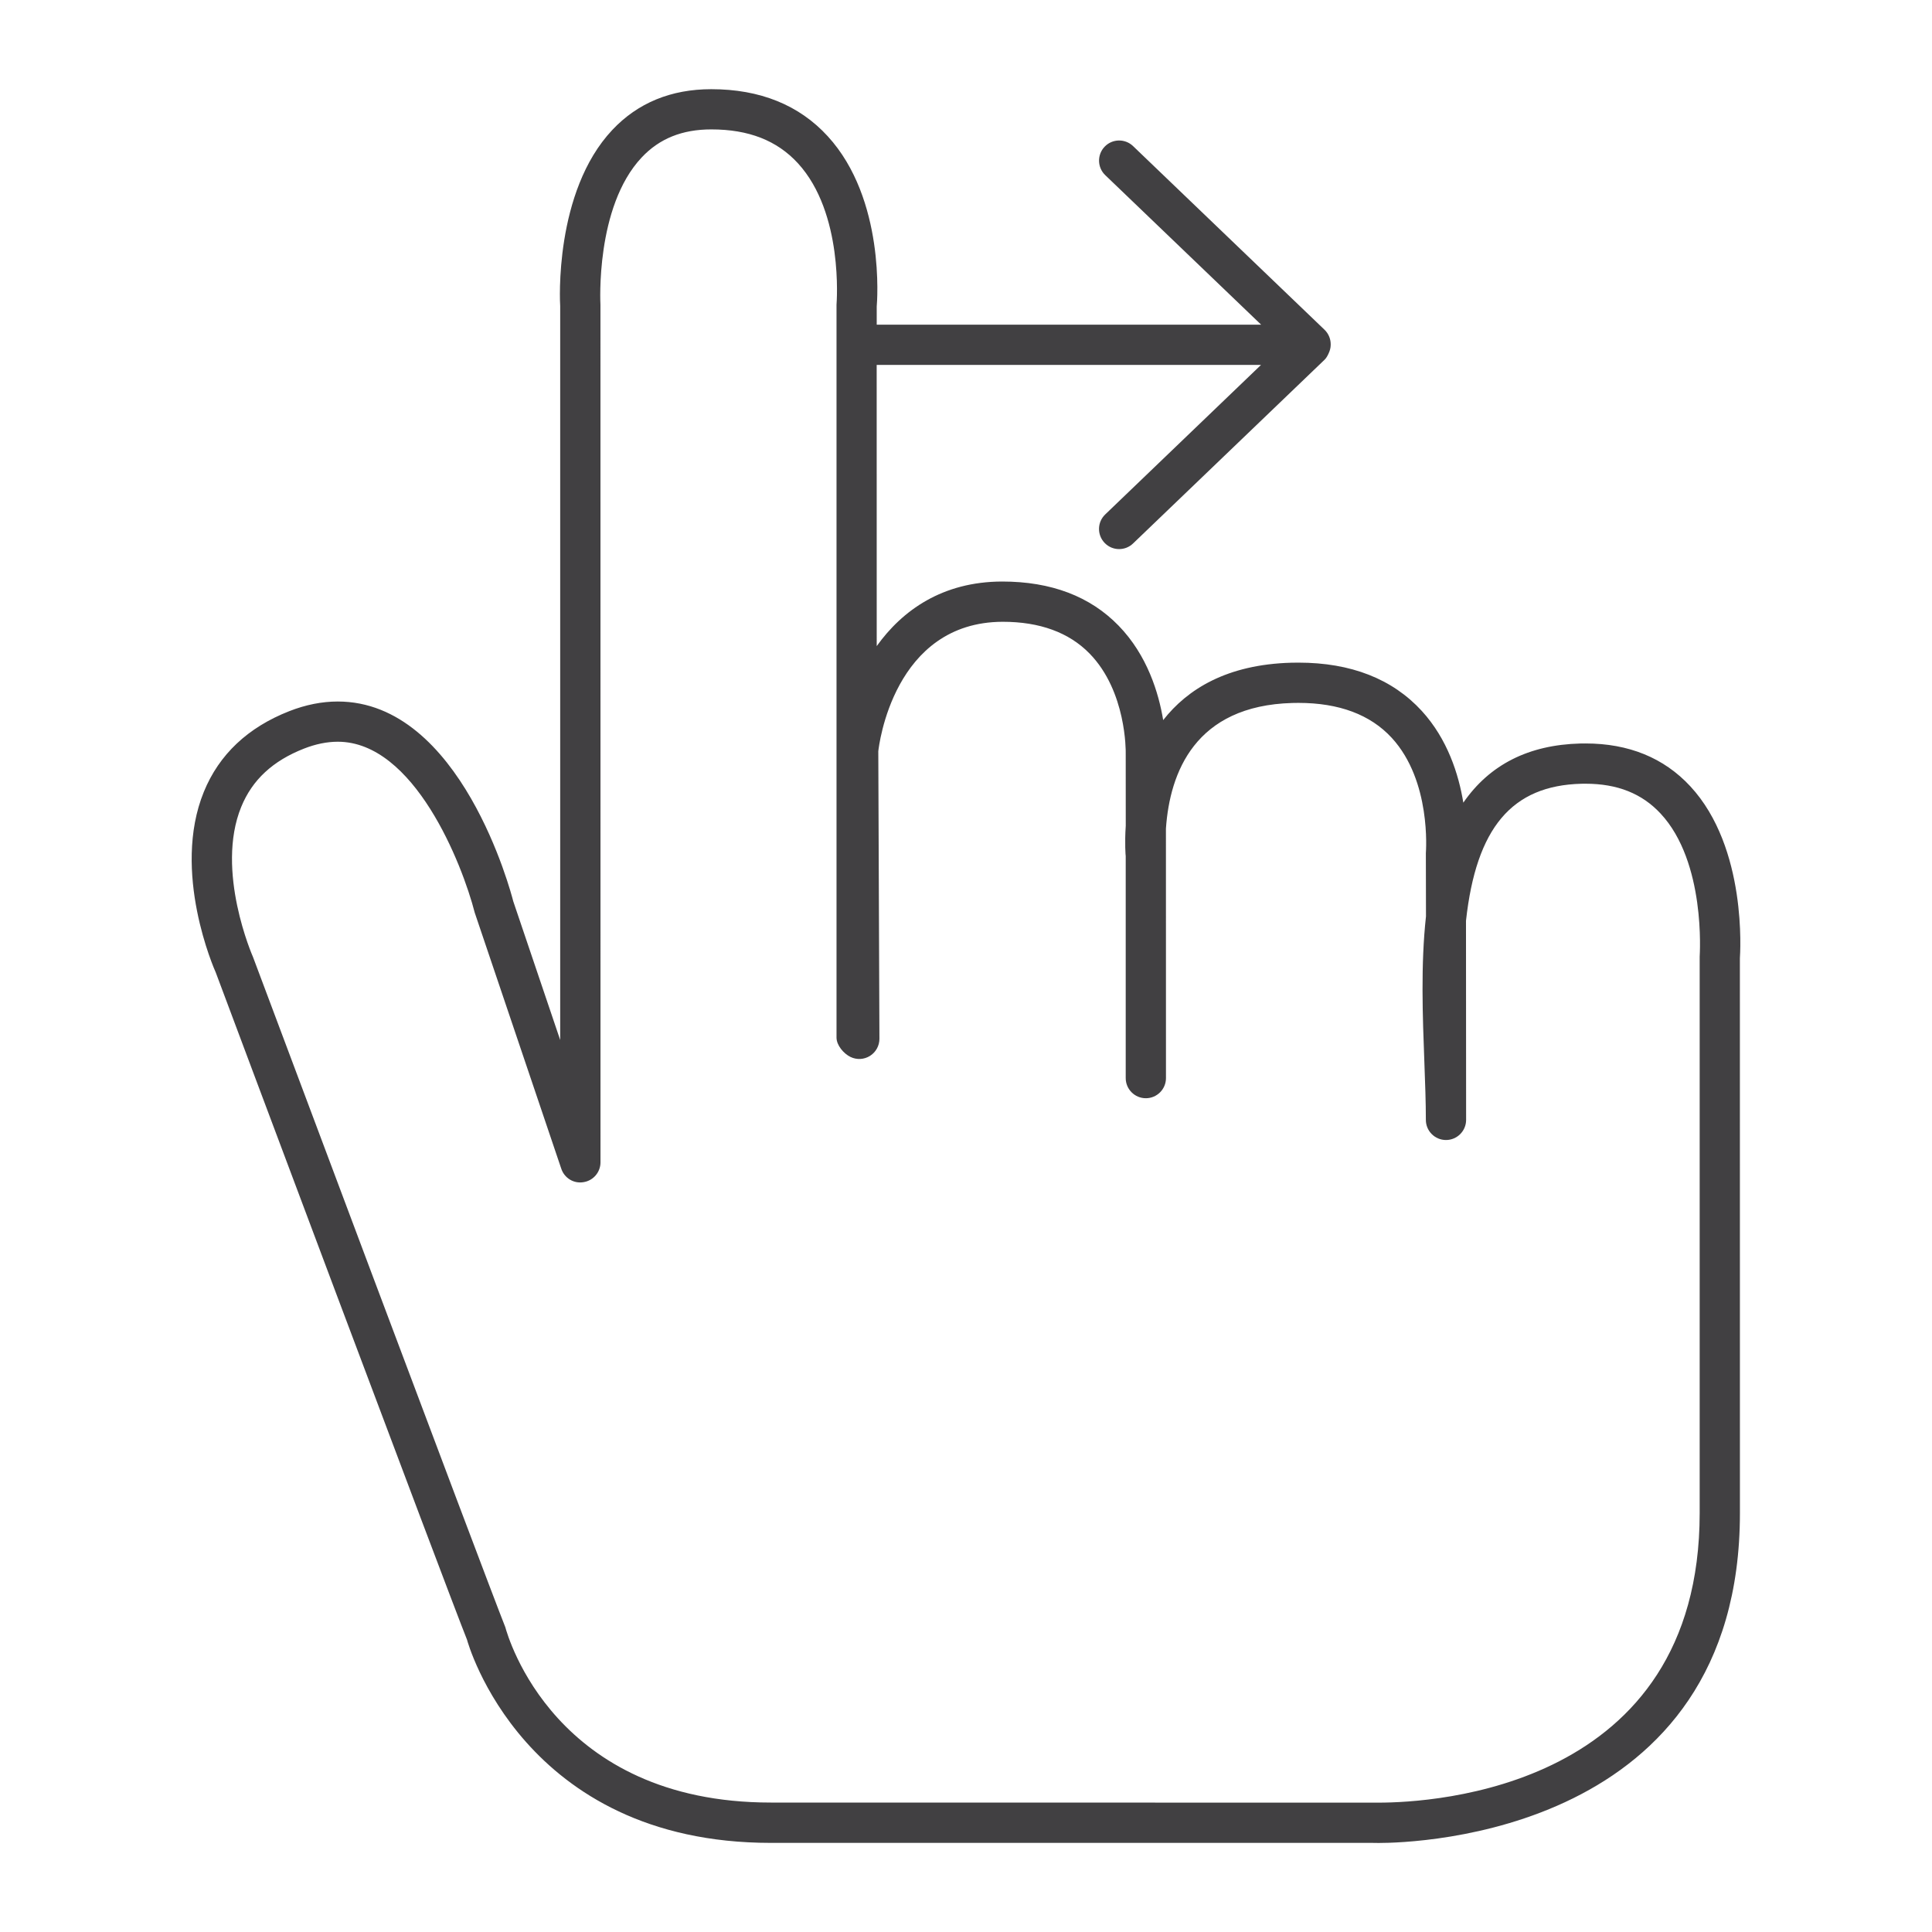<?xml version="1.0" encoding="utf-8"?>
<!-- Generator: Adobe Illustrator 16.0.0, SVG Export Plug-In . SVG Version: 6.00 Build 0)  -->
<!DOCTYPE svg PUBLIC "-//W3C//DTD SVG 1.1//EN" "http://www.w3.org/Graphics/SVG/1.1/DTD/svg11.dtd">
<svg version="1.1" id="Layer_1" xmlns="http://www.w3.org/2000/svg" xmlns:xlink="http://www.w3.org/1999/xlink" x="0px" y="0px"
	 width="48px" height="48px" viewBox="0 0 48 48" enable-background="new 0 0 48 48" xml:space="preserve">
<path fill="#414042" d="M41.995,19.535c-0.655-0.707-1.531-1.064-2.604-1.064l-0.126,0.001c-1.283,0.033-2.255,0.522-2.909,1.47
	c-0.116-0.709-0.394-1.581-1.033-2.28c-0.729-0.795-1.759-1.199-3.063-1.199l-0.176,0.002c-1.601,0.043-2.583,0.657-3.185,1.426
	c-0.11-0.667-0.392-1.611-1.109-2.348c-0.707-0.727-1.675-1.095-2.891-1.095c-1.484,0.003-2.479,0.714-3.117,1.604l-0.001-6.986
	h9.549l-3.871,3.715c-0.2,0.191-0.206,0.508-0.015,0.707c0.098,0.103,0.229,0.154,0.36,0.154c0.125,0,0.249-0.046,0.346-0.139
	l4.756-4.563c0.045-0.042,0.077-0.101,0.104-0.161c0.03-0.065,0.051-0.136,0.051-0.212c0-0.002-0.001-0.005-0.001-0.007
	s0.001-0.005,0.001-0.007c0-0.136-0.056-0.267-0.154-0.361l-4.756-4.562c-0.199-0.191-0.516-0.185-0.707,0.015
	c-0.19,0.199-0.184,0.516,0.016,0.707l3.873,3.715h-9.551v-0.45c0.01-0.108,0.218-2.666-1.217-4.232
	c-0.71-0.776-1.683-1.169-2.893-1.169c-1,0-1.826,0.34-2.458,1.011c-1.451,1.541-1.303,4.292-1.296,4.379v18.233l-1.166-3.446
	c-0.051-0.203-1.298-4.964-4.361-4.964c-0.392,0-0.796,0.08-1.202,0.239c-1.031,0.404-1.746,1.078-2.124,2.004
	c-0.812,1.99,0.263,4.418,0.296,4.49c0.233,0.624,5.723,15.279,6.242,16.576c0.013,0.051,1.383,5.048,7.548,5.048H34.1l0.154,0.002
	c0.919,0,8.974-0.23,8.974-8.196l-0.001-13.784C43.234,23.695,43.416,21.067,41.995,19.535z M42.228,23.769V37.59
	c0,6.85-6.642,7.196-7.974,7.196L19.15,44.784c-5.37,0-6.531-4.125-6.596-4.358C12.019,39.08,6.356,23.962,6.287,23.78
	c-0.009-0.021-0.944-2.146-0.293-3.735c0.274-0.67,0.785-1.144,1.561-1.447c0.289-0.113,0.571-0.17,0.837-0.17
	c1.899,0,3.093,3.04,3.403,4.248l2.15,6.361c0.078,0.232,0.309,0.376,0.555,0.333c0.242-0.039,0.419-0.248,0.419-0.493L14.918,7.574
	c-0.001-0.024-0.132-2.434,1.025-3.663c0.441-0.469,1.007-0.696,1.729-0.696c0.929,0,1.632,0.275,2.152,0.841
	c1.137,1.239,0.963,3.451,0.959,3.516v18.206c0,0.191,0.176,0.398,0.348,0.482c0.156,0.075,0.338,0.065,0.484-0.027
	c0.146-0.092,0.234-0.252,0.234-0.425l-0.028-7.143c0.014-0.131,0.375-3.211,3.092-3.217c0.919,0,1.645,0.265,2.156,0.788
	c0.921,0.941,0.899,2.438,0.899,2.465l0.001,1.816c-0.03,0.44-0.003,0.752-0.001,0.752v5.516c0,0.276,0.224,0.5,0.5,0.5
	s0.5-0.224,0.5-0.5v-0.028c0,0,0-0.001,0-0.002l-0.001-6.169c0.096-1.388,0.719-3.056,3.144-3.121l0.148-0.002
	c1.01,0,1.79,0.293,2.32,0.87c0.983,1.071,0.849,2.805,0.846,2.865l0.003,1.569c-0.132,1.195-0.083,2.486-0.04,3.626
	c0.019,0.512,0.037,0.996,0.037,1.43c0,0.276,0.224,0.5,0.5,0.5s0.5-0.224,0.5-0.5c0-0.007,0-0.013,0-0.02l-0.003-4.927
	c0.254-2.31,1.139-3.36,2.867-3.404l0.101-0.001c0.793,0,1.403,0.243,1.867,0.742C42.384,21.422,42.23,23.708,42.228,23.769z"/>
</svg>
